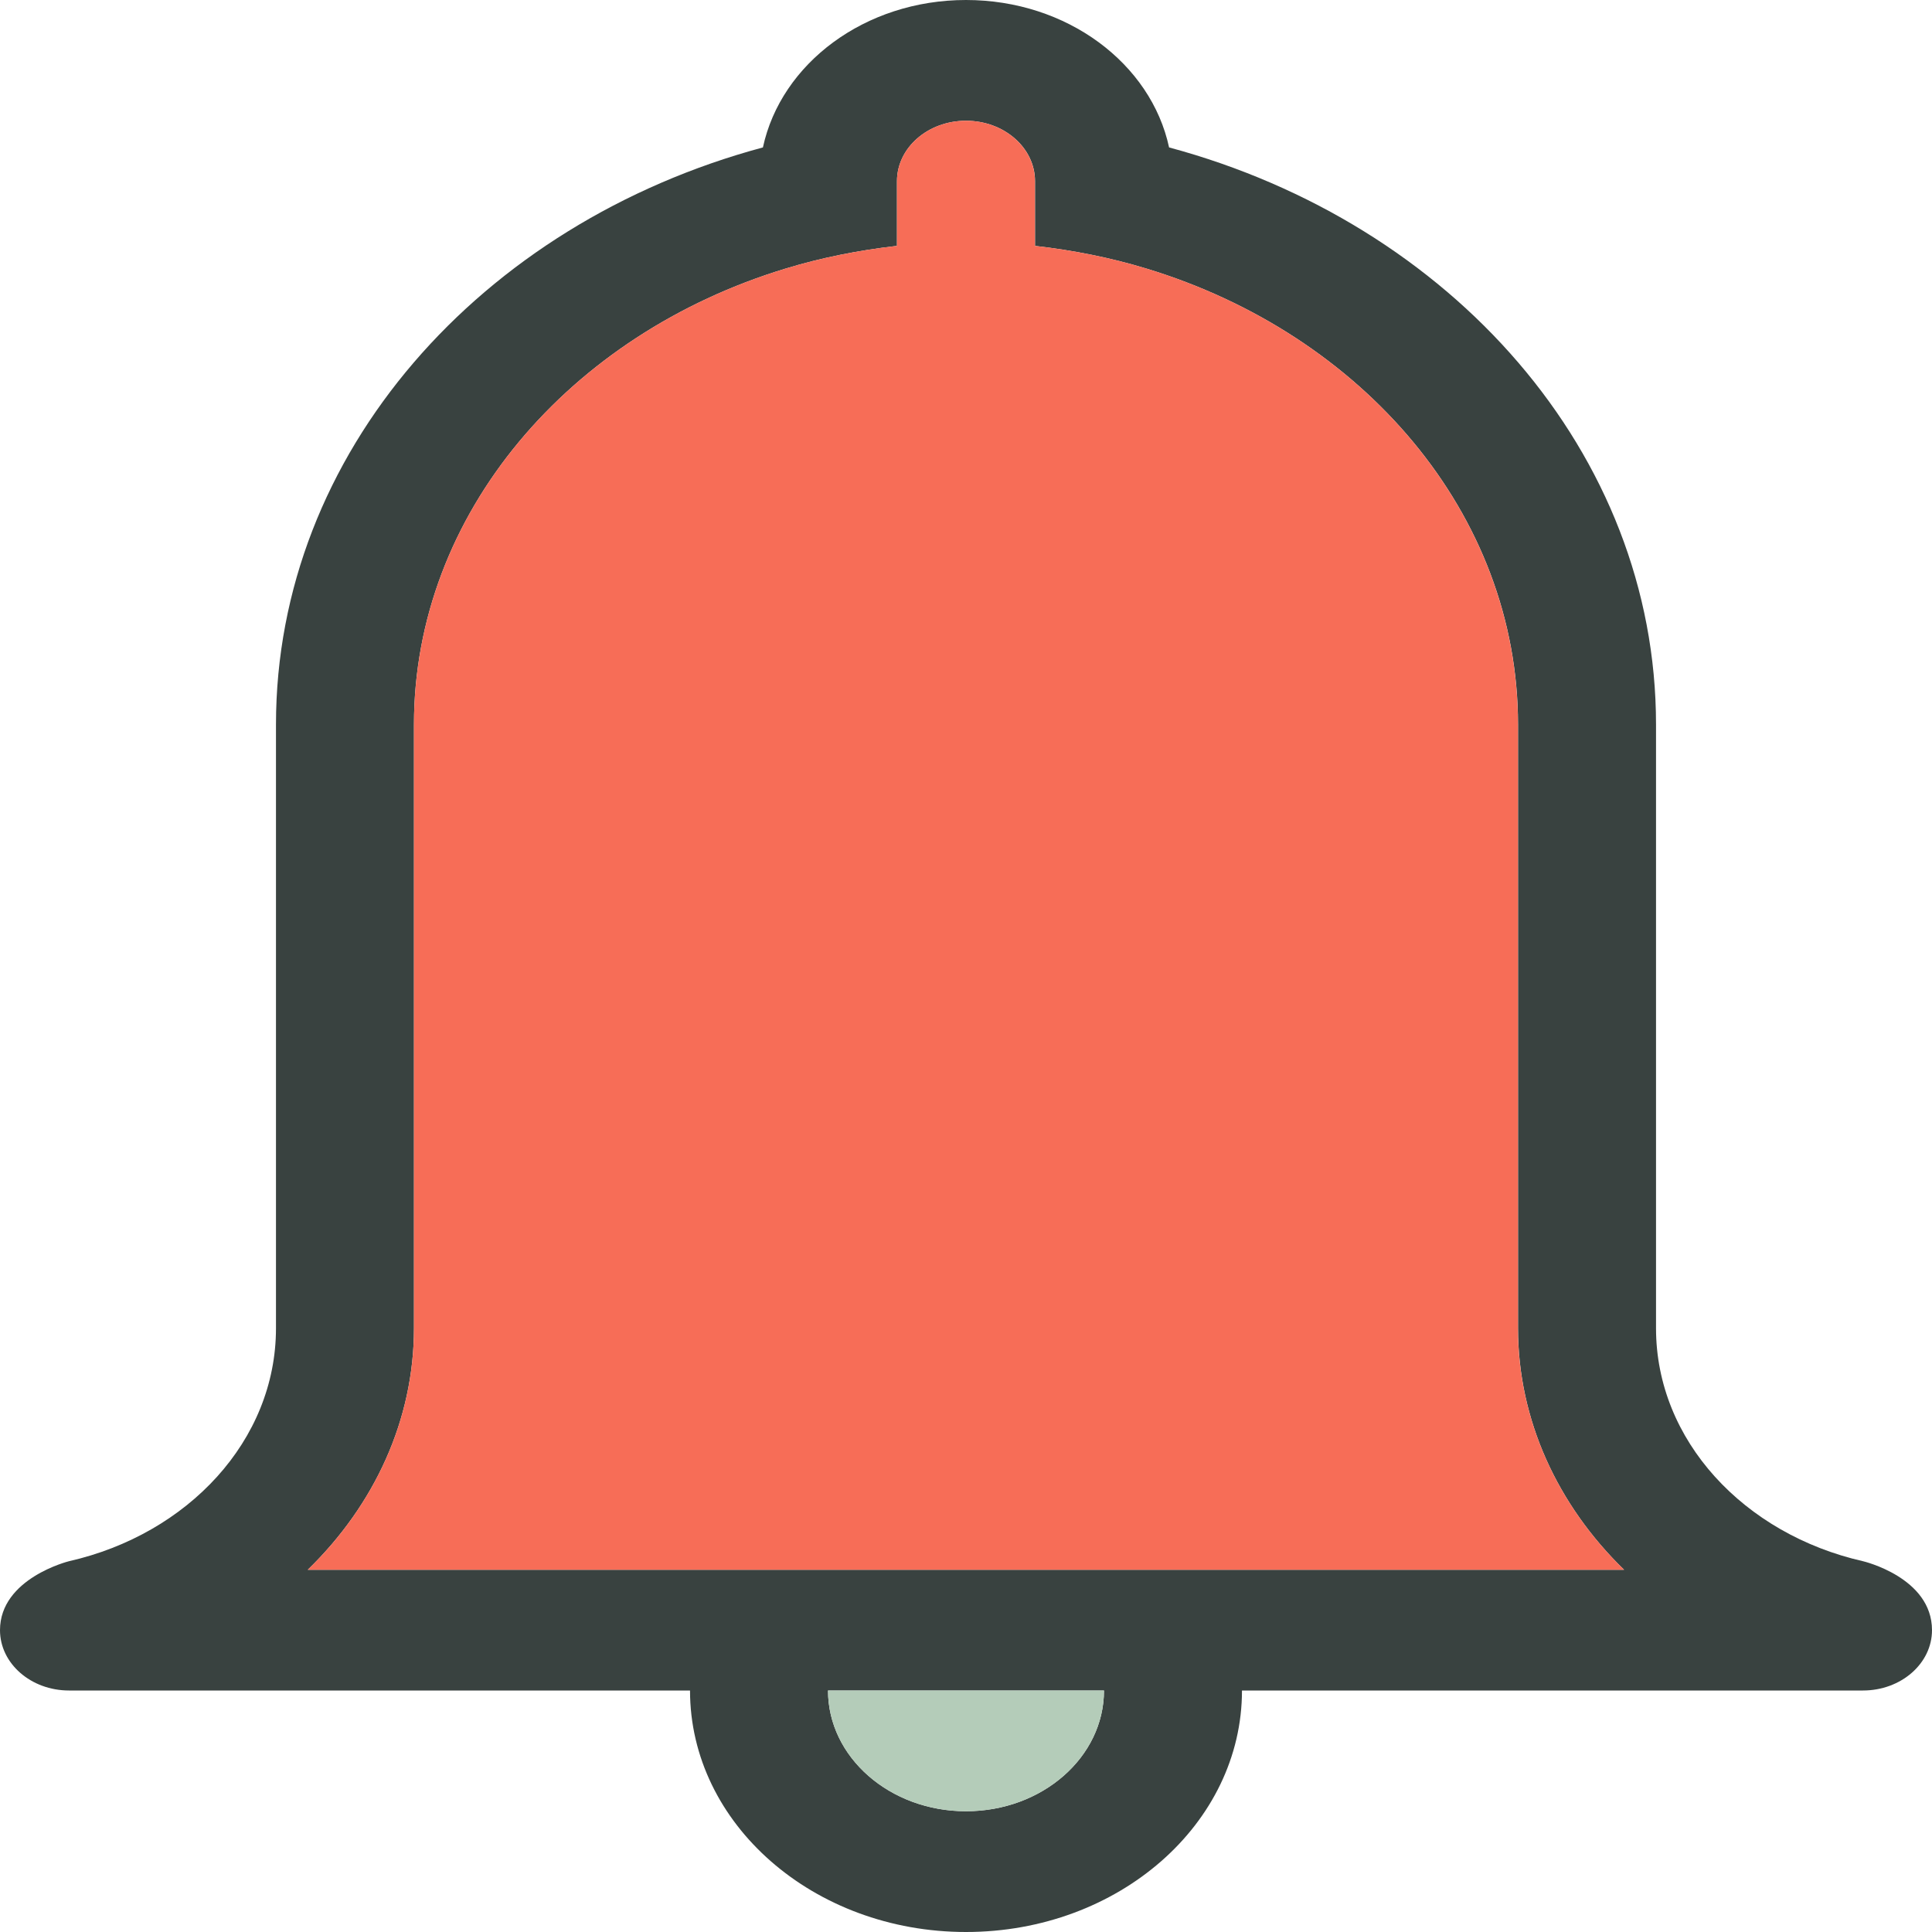 <svg width="26" height="26" viewBox="0 0 26 26" fill="none" xmlns="http://www.w3.org/2000/svg">
<path d="M25.071 21.01C23.473 20.647 22.286 19.387 22.286 17.875V9.75C22.286 6.095 19.527 3.005 15.733 1.984C15.49 0.855 14.361 0 13 0C11.639 0 10.51 0.855 10.267 1.984C6.473 3.005 3.714 6.095 3.714 9.75V17.875C3.714 19.387 2.527 20.647 0.929 21.01C0.929 21.01 0 21.239 0 21.938C0 22.386 0.416 22.75 0.929 22.75H9.286C9.286 24.545 10.949 26 13 26C15.051 26 16.714 24.545 16.714 22.75H25.071C25.584 22.75 26 22.386 26 21.938C26 21.227 25.071 21.01 25.071 21.01ZM13 24.375C11.974 24.375 11.143 23.647 11.143 22.75H14.857C14.857 23.647 14.026 24.375 13 24.375ZM4.142 21.125C5.039 20.254 5.571 19.108 5.571 17.875V9.75C5.571 6.91 7.667 4.496 10.573 3.614C11.052 3.468 11.554 3.368 12.071 3.309V2.438C12.071 1.989 12.487 1.625 13 1.625C13.513 1.625 13.929 1.989 13.929 2.438V3.309C14.445 3.368 14.948 3.468 15.427 3.614C18.333 4.496 20.429 6.91 20.429 9.75V17.875C20.429 19.108 20.961 20.255 21.856 21.125H4.142Z" fill="#394240"/>
<path d="M13 24.375C11.974 24.375 11.143 23.647 11.143 22.75H14.857C14.857 23.647 14.026 24.375 13 24.375Z" fill="#B4CCB9"/>
<path d="M4.142 21.125C5.039 20.254 5.571 19.108 5.571 17.875V9.75C5.571 6.91 7.667 4.496 10.573 3.614C11.052 3.468 11.554 3.368 12.071 3.309V2.438C12.071 1.989 12.487 1.625 13 1.625C13.513 1.625 13.928 1.989 13.928 2.438V3.309C14.445 3.368 14.948 3.468 15.427 3.614C18.333 4.496 20.428 6.91 20.428 9.75V17.875C20.428 19.108 20.961 20.255 21.856 21.125H4.142Z" fill="#F76D57"/>
</svg>
